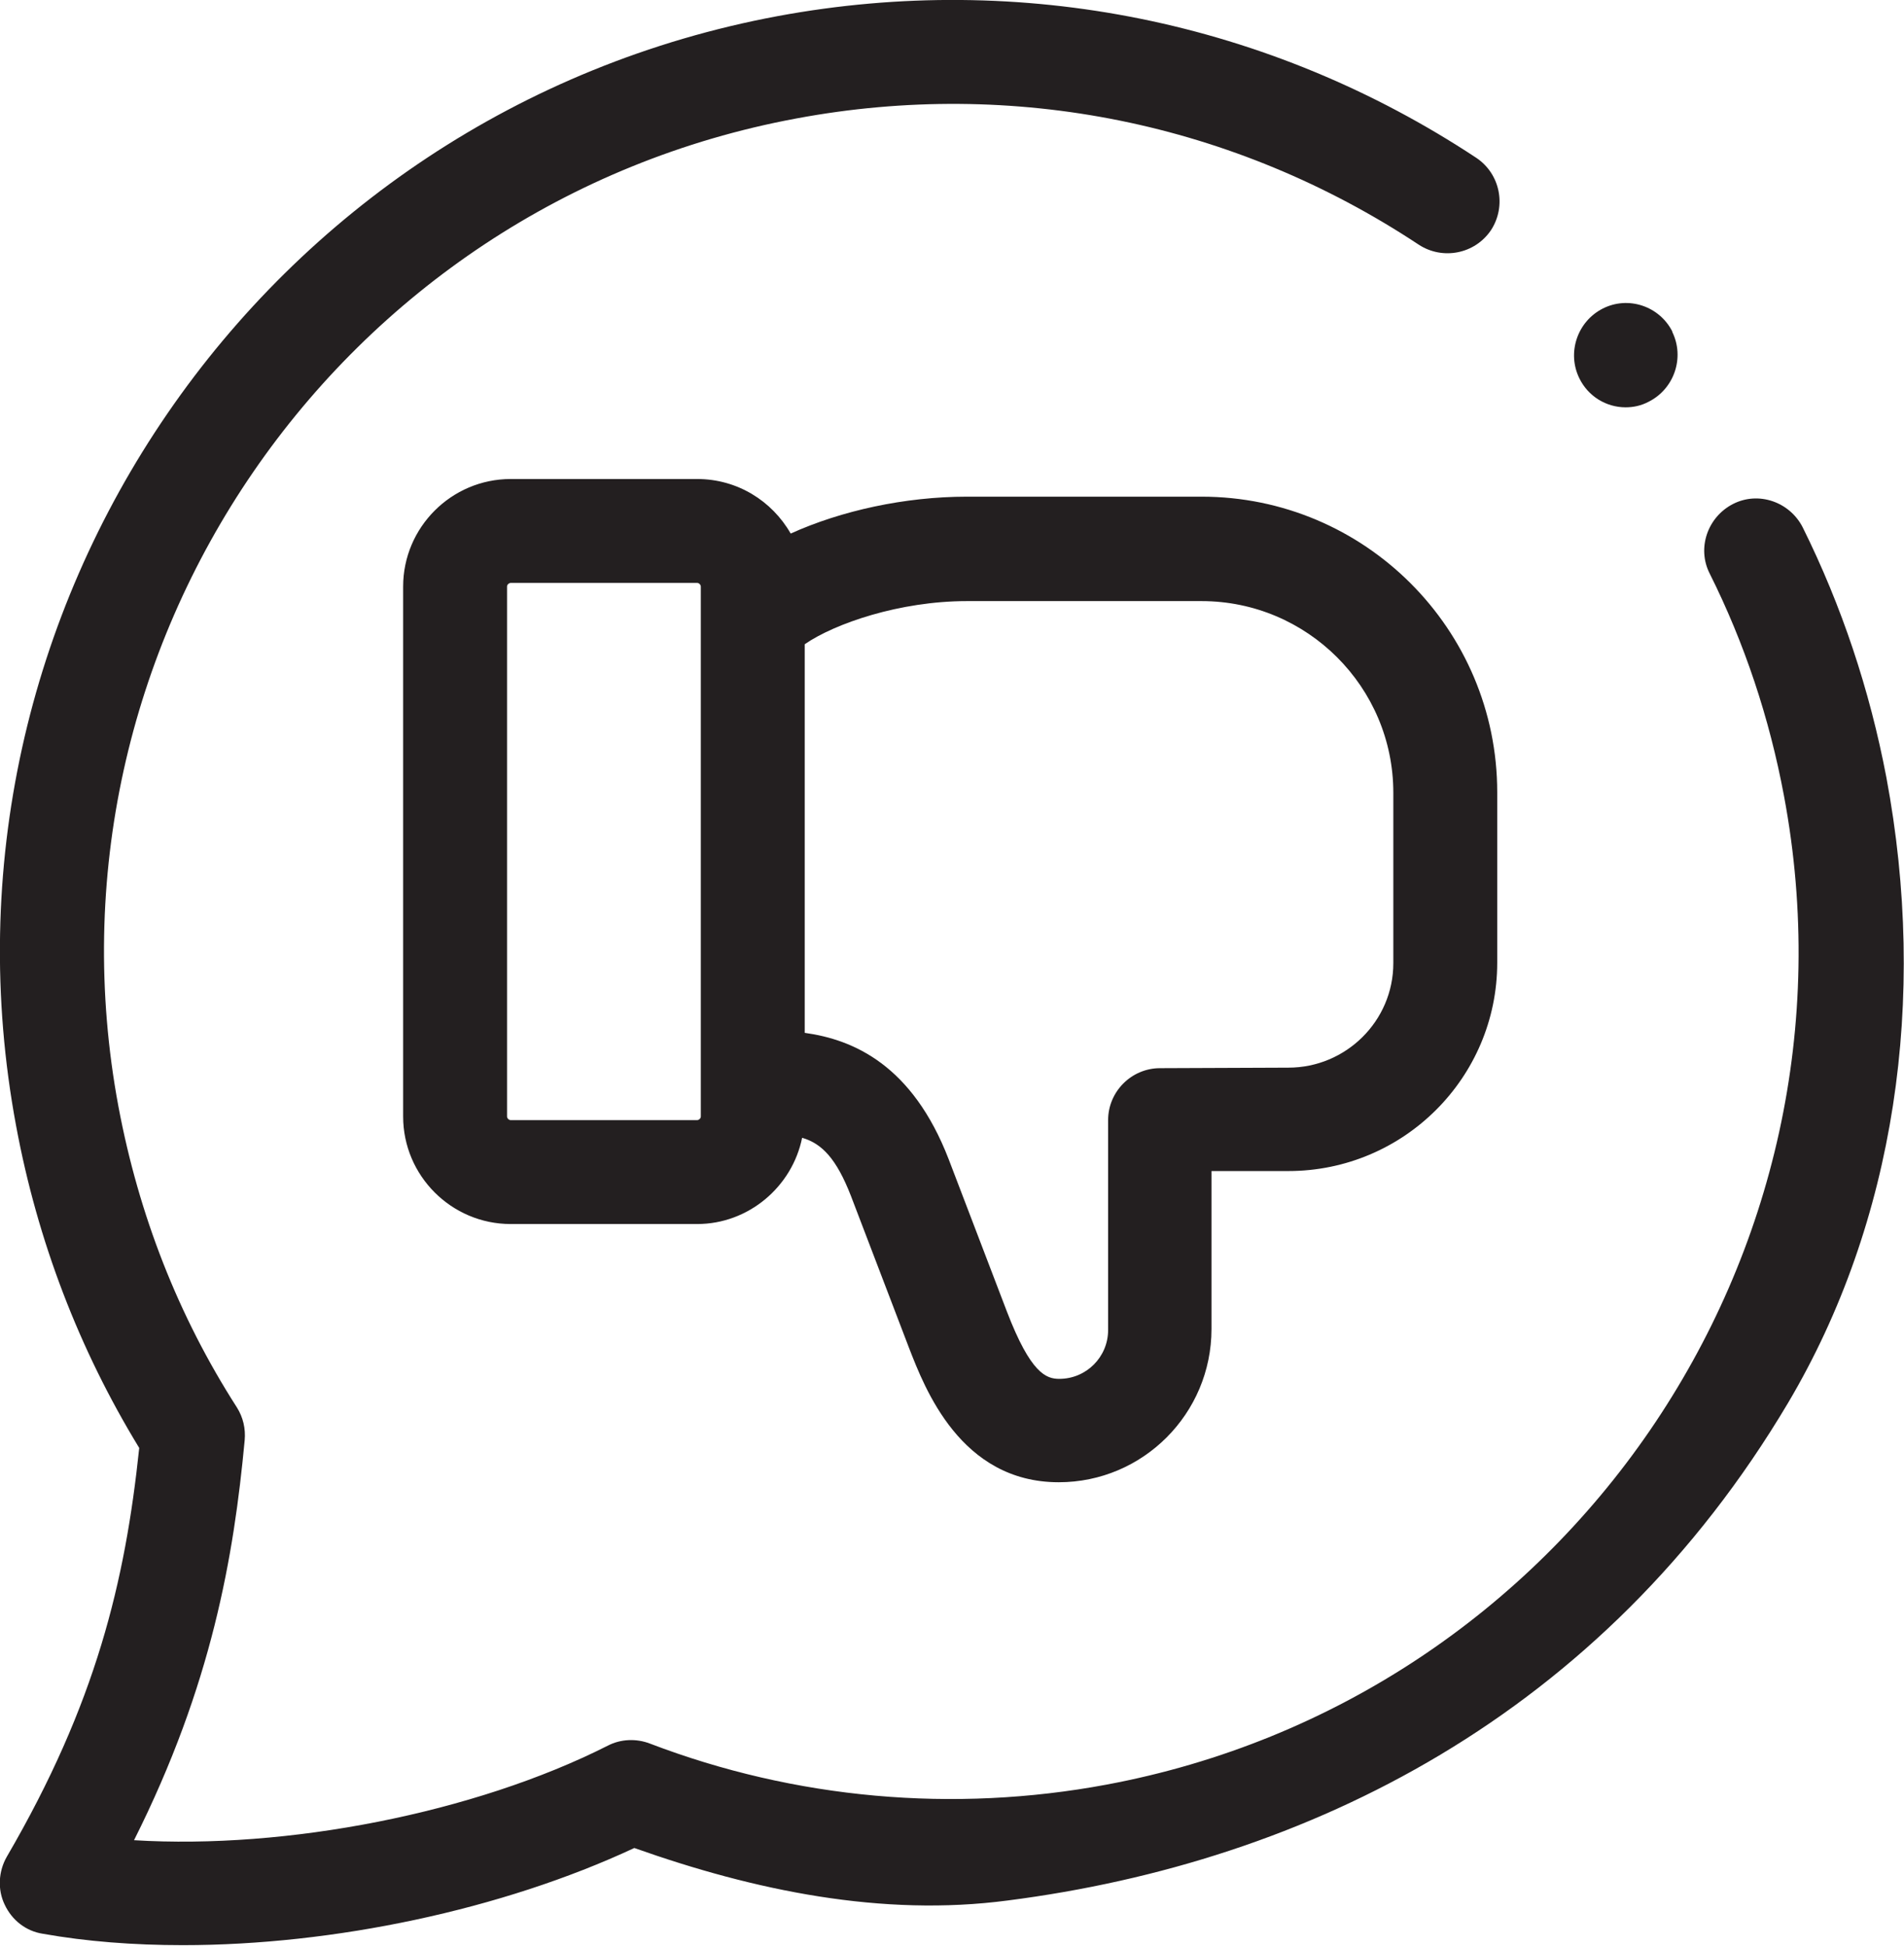 <?xml version="1.0" encoding="utf-8"?>
<!-- Generator: Adobe Illustrator 23.0.1, SVG Export Plug-In . SVG Version: 6.00 Build 0)  -->
<svg version="1.1" id="Layer_1" xmlns="http://www.w3.org/2000/svg" xmlns:xlink="http://www.w3.org/1999/xlink" x="0px" y="0px"
	 viewBox="0 0 366.5 374.5" style="enable-background:new 0 0 366.5 374.5;" xml:space="preserve">
<style type="text/css">
	.st0{fill:#231F20;}
</style>
<path class="st0" d="M344.2,270c20.6-34.8,26.9-77.7,18.9-120.4c-3.2-16.8-8.6-33-16.1-48.1c-2.5-4.9-8.5-7-13.4-4.5
	s-7,8.5-4.5,13.4c6.7,13.4,11.5,27.8,14.3,42.8C360,241.7,301.4,327,213,343.5c-29.5,5.5-59.9,2.8-87.9-7.9c-2.6-1-5.6-0.9-8.1,0.4
	c-25.7,13-61.9,20-91.2,18.2c15-29.9,19.2-54.6,21.3-77c0.2-2.2-0.3-4.4-1.5-6.3c-11.3-17.6-18.9-37.1-22.8-57.9
	C6.3,124.6,64.9,39.2,153.3,22.8c41.8-7.8,84.3,0.8,119.8,24.3c4.6,3,10.8,1.8,13.9-2.8c3-4.6,1.8-10.8-2.8-13.9
	c-39.8-26.3-87.6-36-134.5-27.3C50.4,21.6-15.4,117.4,3.1,216.7c4.1,22.1,12.1,43,23.7,62c-2.7,25.7-8.3,49.2-25.5,78.7
	c-1.6,2.8-1.8,6.3-0.4,9.2c1.4,3,4.1,5.1,7.3,5.6c8.4,1.5,17.5,2.2,27,2.2c29,0,61.4-6.8,86.9-18.7c23.1,8.2,47.7,13.3,71.9,10.1
	C251.6,358.4,308.4,330.3,344.2,270z"/>
<path class="st0" d="M312.9,78.4c1.5,0,3-0.3,4.5-1.1c4.9-2.5,6.9-8.5,4.5-13.4v-0.1c-2.5-4.9-8.5-6.9-13.4-4.4s-6.9,8.5-4.5,13.4
	C305.7,76.3,309.2,78.4,312.9,78.4L312.9,78.4z"/>
<path class="st0" d="M203.8,285.3c16.2,0,29.4-13.2,29.4-29.5v-30.4H248c22.2,0,40.2-18,40.2-40.1v-32.8c0-31.4-25.5-56.9-56.9-56.9
	h-45.2c-11.9,0-24.2,2.7-33.9,7.1c-3.6-6.3-10.3-10.5-18-10.5H98.3c-11.4,0-20.7,9.3-20.7,20.7v102c0,11.4,9.3,20.7,20.7,20.7h35.9
	c9.9,0,18.3-7.2,20.2-16.6c3.8,1.1,6.6,4,9.4,11.2l11.2,29.3C178,267.2,184.9,285.3,203.8,285.3L203.8,285.3z M134.9,112.9l0,102
	c0,0.4-0.4,0.7-0.7,0.7H98.3c-0.4,0-0.7-0.4-0.7-0.7v-102c0-0.4,0.4-0.7,0.7-0.7h35.9C134.6,112.2,134.9,112.6,134.9,112.9
	L134.9,112.9z M223.3,205.6c-5.5,0-10,4.5-10,10V256c0,5.2-4.2,9.4-9.4,9.4c-2.5,0-5.5-1-10.1-13l-11.2-29.3
	c-7-18.1-18.3-23-27.7-24.3V124c5.8-4,18.3-8.3,31.2-8.3h45.2c20.3,0,36.9,16.5,36.9,36.9v32.8c0,11.1-9.1,20.1-20.2,20.1
	L223.3,205.6z"/>
</svg>
